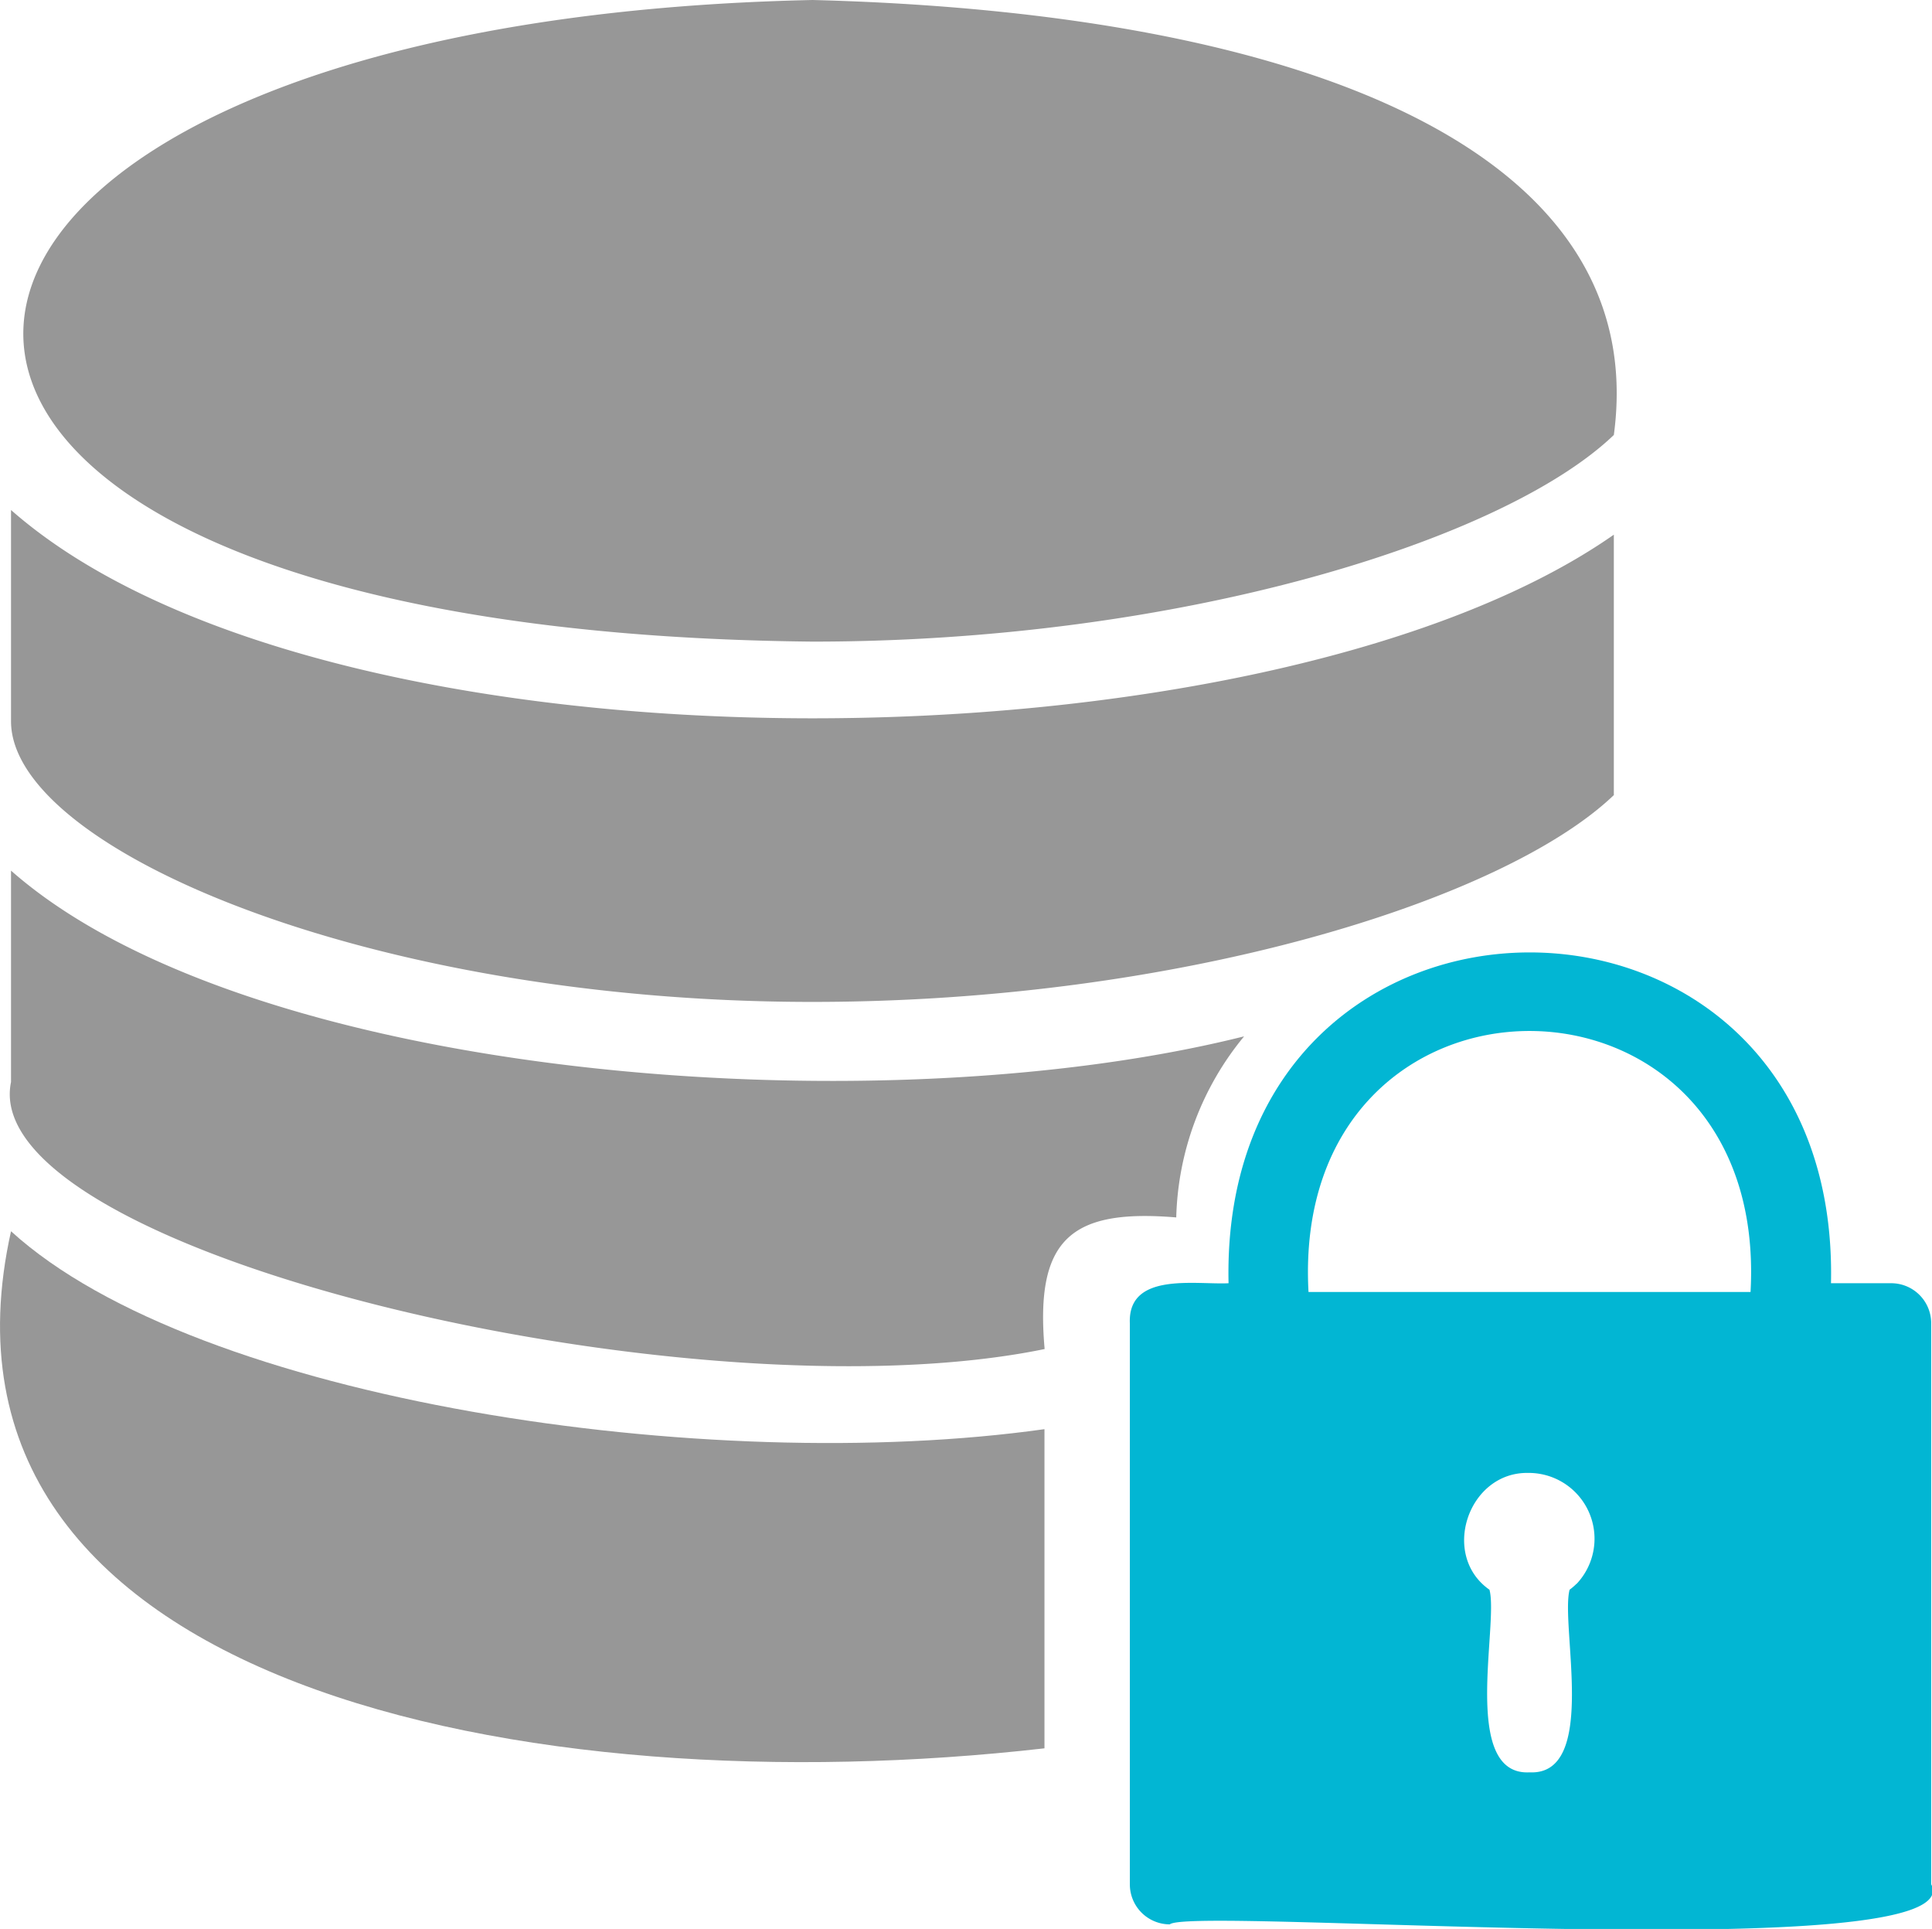 <svg xmlns="http://www.w3.org/2000/svg" viewBox="0 0 117.44 117.25"><path d="M75.6 63C53.2 68.6 15.08 65.62.67 52.92v12.85C-1.47 76.1 42.12 86.4 63.5 82c-.6-6.72 1.63-8.53 8-8a18 18 0 0 1 4.12-11zm-26.22-2.1c22.3 0 42-6.15 48.72-12.57V32.5C77 47.26 20 48 .67 31v12.84c0 7.73 21.73 17.06 48.7 17.06zM49.4 39c22.3 0 42-6.14 48.7-12.56C100.42 9.2 79.3.77 49.4 0c-61.57 1.33-66.34 38.34 0 39z" fill="#979797"/><path d="M98.1 54.4h0z" fill="#58595b"/><path d="M.67 74.84c-6.17 27.68 31.58 35 62.82 31.43v-19.4C43.1 89.74 12 85.17.67 74.84z" fill="#979797"/><path d="M114.9 78h-3.6c.58-26.82-37.22-26.8-36.62 0-2 .1-6.13-.7-6 2.43v34.1a2.43 2.43 0 0 0 2.43 2.44c1.25-1.12 48.9 2.7 46.28-2.44V80.38A2.43 2.43 0 0 0 114.9 78zM95.84 96.26a3.81 3.81 0 0 1-.43.37c-.57 2.2 1.76 11.3-2.43 11.1-4.2.22-1.87-9-2.44-11.1-3-2.1-1.3-7.17 2.36-7.1a4 4 0 0 1 2.94 6.74zm10.57-17.73H79.54c-1.16-21.16 28.04-21.14 26.87 0z" fill="#02b6d3"/></svg>